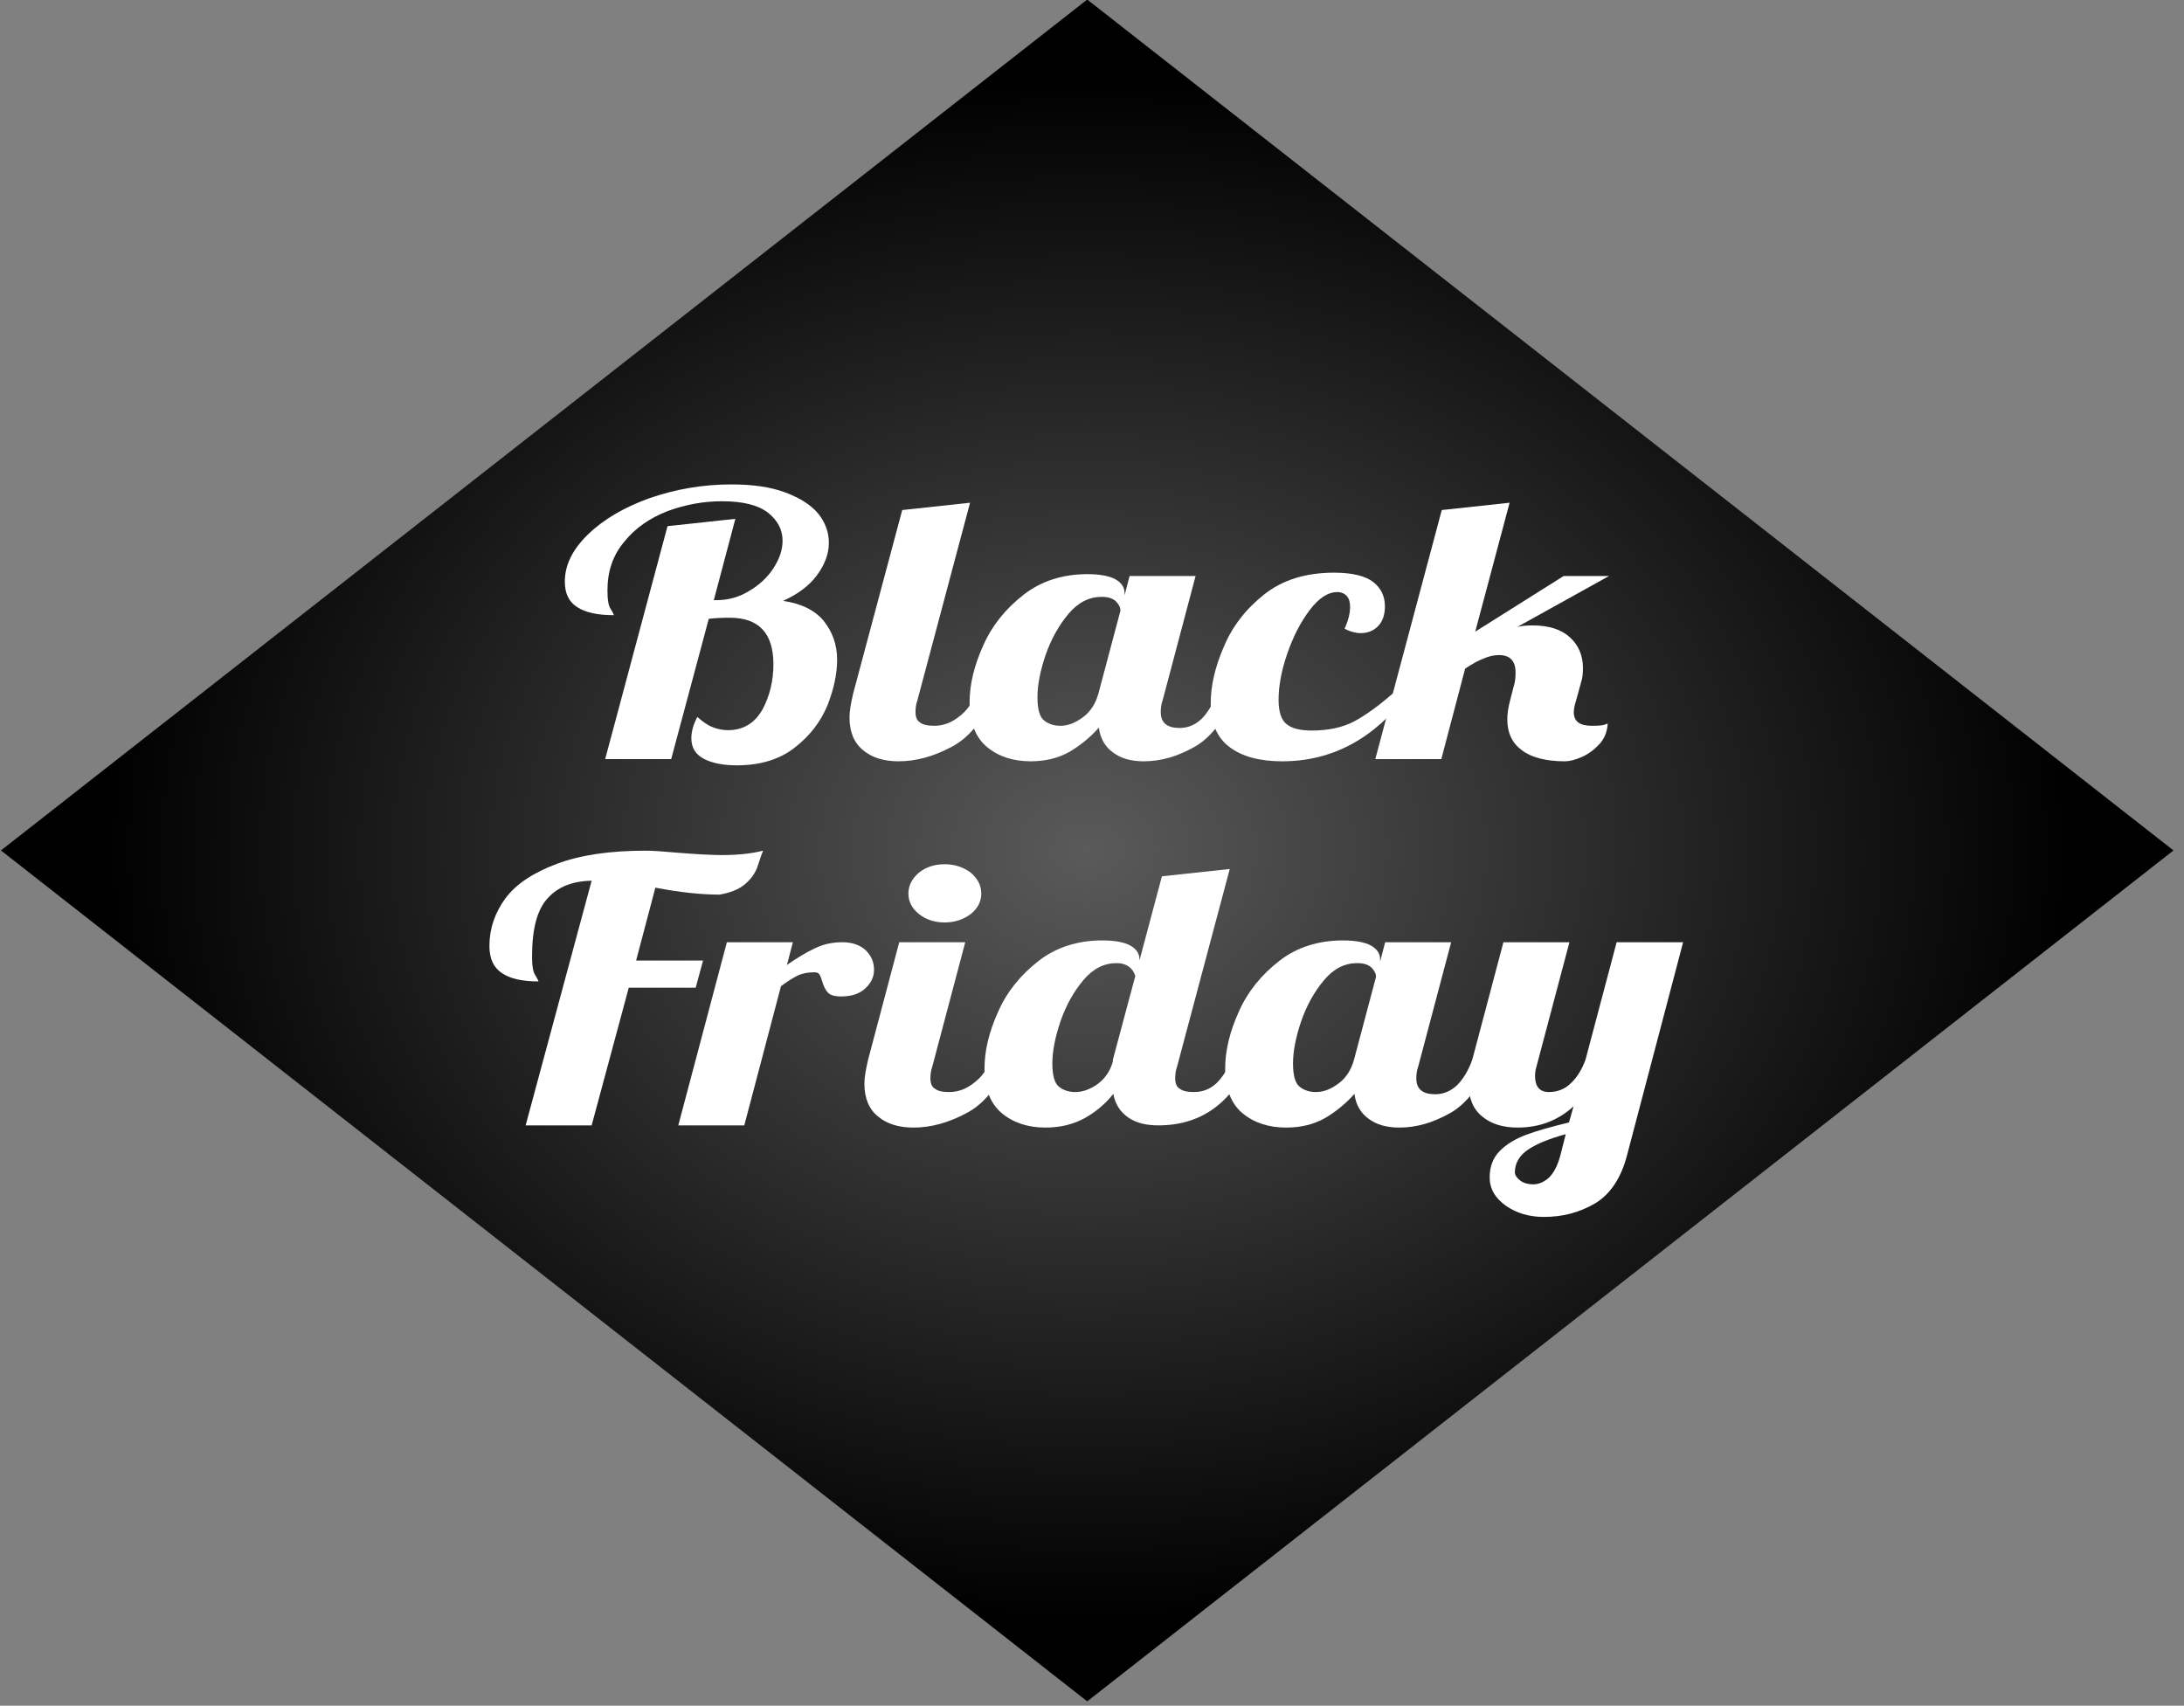 <?xml version="1.0" encoding="UTF-8" standalone="no"?>
<!DOCTYPE svg PUBLIC "-//W3C//DTD SVG 1.1//EN" "http://www.w3.org/Graphics/SVG/1.1/DTD/svg11.dtd">
<svg width="100%" height="100%" viewBox="0 0 169 132" version="1.1" xmlns="http://www.w3.org/2000/svg" xmlns:xlink="http://www.w3.org/1999/xlink" xml:space="preserve" xmlns:serif="http://www.serif.com/" style="fill-rule:evenodd;clip-rule:evenodd;stroke-linejoin:round;stroke-miterlimit:2;">
    <rect x="0" y="0" width="169" height="132" fill="#808080" stroke="none"/>
    <g transform="matrix(0.891,0,0,0.698,-243.336,-235.005)">
        <path d="M367.526,336.633L461.865,430.972L367.526,525.311L273.187,430.972L367.526,336.633Z" style="fill:url(#_Radial1);"/>
    </g>
    <g transform="matrix(2.956,0,0,2.362,-131.838,-1025.93)">
        <g transform="matrix(12,0,0,12,59.242,459.219)">
            <path d="M0.387,0.017C0.36,0.017 0.337,0.012 0.318,0.001C0.298,-0.011 0.288,-0.03 0.288,-0.057C0.288,-0.074 0.292,-0.094 0.301,-0.115C0.313,-0.102 0.324,-0.092 0.335,-0.087C0.345,-0.082 0.356,-0.079 0.368,-0.079C0.401,-0.079 0.426,-0.098 0.443,-0.135C0.459,-0.172 0.467,-0.214 0.467,-0.259C0.467,-0.344 0.435,-0.386 0.372,-0.386C0.354,-0.386 0.339,-0.385 0.326,-0.383L0.244,-0L0.1,-0L0.236,-0.636L0.384,-0.656L0.337,-0.434L0.343,-0.434C0.368,-0.434 0.392,-0.442 0.414,-0.459C0.436,-0.475 0.454,-0.496 0.467,-0.521C0.48,-0.546 0.487,-0.571 0.487,-0.596C0.487,-0.627 0.476,-0.652 0.455,-0.673C0.433,-0.694 0.4,-0.704 0.355,-0.704C0.314,-0.704 0.275,-0.695 0.236,-0.677C0.197,-0.658 0.166,-0.631 0.142,-0.594C0.117,-0.557 0.105,-0.513 0.105,-0.461C0.105,-0.436 0.107,-0.419 0.112,-0.41C0.117,-0.4 0.119,-0.394 0.119,-0.393C0.084,-0.393 0.057,-0.4 0.039,-0.415C0.021,-0.429 0.012,-0.452 0.012,-0.485C0.012,-0.53 0.029,-0.573 0.063,-0.614C0.097,-0.655 0.142,-0.688 0.198,-0.713C0.254,-0.737 0.313,-0.75 0.375,-0.75C0.422,-0.75 0.461,-0.743 0.493,-0.728C0.525,-0.713 0.549,-0.694 0.565,-0.67C0.58,-0.646 0.588,-0.62 0.588,-0.591C0.588,-0.56 0.579,-0.531 0.562,-0.502C0.545,-0.473 0.52,-0.45 0.488,-0.432C0.528,-0.425 0.558,-0.406 0.577,-0.377C0.596,-0.347 0.606,-0.312 0.606,-0.271C0.606,-0.233 0.599,-0.192 0.585,-0.147C0.57,-0.102 0.547,-0.064 0.514,-0.032C0.481,0.001 0.438,0.017 0.387,0.017Z" style="fill:white;fill-rule:nonzero;"/>
        </g>
        <g transform="matrix(12,0,0,12,66.934,459.219)">
            <path d="M0.099,0.006C0.067,0.006 0.041,-0.004 0.022,-0.024C0.002,-0.044 -0.008,-0.074 -0.008,-0.114C-0.008,-0.131 -0.005,-0.152 0,-0.179L0.107,-0.68L0.255,-0.7L0.14,-0.16C0.137,-0.15 0.136,-0.139 0.136,-0.128C0.136,-0.115 0.139,-0.105 0.146,-0.1C0.152,-0.094 0.162,-0.091 0.177,-0.091C0.196,-0.091 0.214,-0.099 0.231,-0.116C0.248,-0.132 0.26,-0.153 0.267,-0.179L0.309,-0.179C0.284,-0.107 0.253,-0.058 0.214,-0.033C0.175,-0.007 0.137,0.006 0.099,0.006Z" style="fill:white;fill-rule:nonzero;"/>
        </g>
        <g transform="matrix(12,0,0,12,70.138,459.219)">
            <path d="M0.12,0.006C0.082,0.006 0.05,-0.007 0.025,-0.033C-0,-0.059 -0.013,-0.1 -0.013,-0.155C-0.013,-0.204 -0.003,-0.256 0.017,-0.311C0.036,-0.365 0.066,-0.411 0.105,-0.449C0.143,-0.486 0.19,-0.505 0.244,-0.505C0.271,-0.505 0.292,-0.5 0.305,-0.491C0.318,-0.482 0.325,-0.469 0.325,-0.454L0.325,-0.447L0.336,-0.5L0.48,-0.5L0.408,-0.16C0.405,-0.15 0.404,-0.139 0.404,-0.128C0.404,-0.099 0.418,-0.085 0.445,-0.085C0.464,-0.085 0.48,-0.094 0.494,-0.111C0.507,-0.128 0.518,-0.151 0.526,-0.179L0.568,-0.179C0.543,-0.107 0.513,-0.058 0.477,-0.033C0.44,-0.007 0.404,0.006 0.367,0.006C0.339,0.006 0.317,-0.002 0.3,-0.018C0.283,-0.033 0.272,-0.056 0.269,-0.086C0.25,-0.059 0.228,-0.037 0.205,-0.02C0.181,-0.003 0.153,0.006 0.12,0.006ZM0.185,-0.091C0.202,-0.091 0.218,-0.099 0.235,-0.115C0.251,-0.13 0.262,-0.152 0.268,-0.179L0.316,-0.405C0.316,-0.414 0.313,-0.422 0.306,-0.431C0.299,-0.439 0.289,-0.443 0.275,-0.443C0.248,-0.443 0.224,-0.428 0.203,-0.397C0.182,-0.366 0.165,-0.328 0.153,-0.285C0.141,-0.241 0.135,-0.202 0.135,-0.169C0.135,-0.136 0.14,-0.114 0.15,-0.105C0.159,-0.096 0.171,-0.091 0.185,-0.091Z" style="fill:white;fill-rule:nonzero;"/>
        </g>
        <g transform="matrix(12,0,0,12,76.45,459.219)">
            <path d="M0.143,0.006C0.094,0.006 0.055,-0.007 0.028,-0.033C0.001,-0.058 -0.013,-0.098 -0.013,-0.153C-0.013,-0.199 -0.004,-0.25 0.015,-0.305C0.033,-0.36 0.062,-0.408 0.103,-0.449C0.143,-0.489 0.194,-0.509 0.256,-0.509C0.296,-0.509 0.325,-0.5 0.342,-0.483C0.359,-0.466 0.367,-0.444 0.367,-0.417C0.367,-0.394 0.362,-0.376 0.352,-0.363C0.342,-0.35 0.329,-0.344 0.314,-0.344C0.303,-0.344 0.291,-0.348 0.279,-0.356C0.287,-0.378 0.291,-0.398 0.291,-0.415C0.291,-0.428 0.289,-0.438 0.284,-0.445C0.279,-0.452 0.272,-0.456 0.263,-0.456C0.243,-0.456 0.223,-0.44 0.203,-0.407C0.183,-0.374 0.167,-0.335 0.154,-0.288C0.141,-0.241 0.135,-0.199 0.135,-0.162C0.135,-0.129 0.141,-0.107 0.152,-0.096C0.163,-0.084 0.182,-0.078 0.207,-0.078C0.243,-0.078 0.274,-0.086 0.3,-0.103C0.325,-0.12 0.353,-0.145 0.384,-0.179L0.418,-0.179C0.344,-0.056 0.252,0.006 0.143,0.006Z" style="fill:white;fill-rule:nonzero;"/>
        </g>
        <g transform="matrix(12,0,0,12,81.058,459.219)">
            <path d="M0.376,0.006C0.335,0.006 0.303,-0.004 0.282,-0.024C0.261,-0.043 0.25,-0.071 0.25,-0.108C0.25,-0.124 0.252,-0.141 0.256,-0.16L0.264,-0.199C0.267,-0.21 0.268,-0.223 0.268,-0.236C0.268,-0.268 0.256,-0.284 0.232,-0.284C0.221,-0.284 0.21,-0.281 0.199,-0.275C0.187,-0.269 0.173,-0.26 0.158,-0.247L0.106,-0L-0.038,-0L0.107,-0.68L0.255,-0.7L0.18,-0.348L0.373,-0.5L0.472,-0.5L0.272,-0.361C0.282,-0.364 0.293,-0.365 0.305,-0.365C0.341,-0.365 0.368,-0.354 0.387,-0.332C0.406,-0.31 0.415,-0.282 0.415,-0.248C0.415,-0.234 0.414,-0.221 0.411,-0.21L0.4,-0.16C0.397,-0.148 0.395,-0.137 0.395,-0.128C0.395,-0.103 0.408,-0.091 0.434,-0.091C0.449,-0.091 0.458,-0.092 0.462,-0.094C0.466,-0.096 0.468,-0.097 0.469,-0.097C0.468,-0.075 0.462,-0.056 0.451,-0.041C0.44,-0.026 0.427,-0.014 0.413,-0.006C0.398,0.002 0.386,0.006 0.376,0.006Z" style="fill:white;fill-rule:nonzero;"/>
        </g>
        <g transform="matrix(12,0,0,12,57.304,471.219)">
            <path d="M0.232,-0.668C0.19,-0.667 0.158,-0.651 0.136,-0.62C0.113,-0.589 0.102,-0.536 0.102,-0.461C0.102,-0.436 0.104,-0.419 0.109,-0.41C0.114,-0.4 0.116,-0.394 0.116,-0.393C0.08,-0.393 0.053,-0.401 0.036,-0.416C0.018,-0.431 0.009,-0.455 0.009,-0.49C0.009,-0.537 0.021,-0.581 0.044,-0.62C0.067,-0.659 0.105,-0.69 0.156,-0.714C0.207,-0.738 0.271,-0.75 0.35,-0.75C0.366,-0.75 0.387,-0.748 0.414,-0.745C0.462,-0.74 0.496,-0.738 0.516,-0.738C0.551,-0.738 0.581,-0.742 0.606,-0.75C0.604,-0.744 0.6,-0.731 0.595,-0.711C0.59,-0.69 0.58,-0.673 0.567,-0.659C0.553,-0.644 0.534,-0.635 0.511,-0.63C0.472,-0.63 0.425,-0.636 0.371,-0.649L0.329,-0.45L0.475,-0.45L0.459,-0.376L0.313,-0.376L0.232,-0L0.088,-0L0.232,-0.668Z" style="fill:white;fill-rule:nonzero;"/>
        </g>
        <g transform="matrix(12,0,0,12,62.812,471.219)">
            <path d="M0.068,-0.5L0.212,-0.5L0.199,-0.438C0.222,-0.458 0.242,-0.473 0.261,-0.484C0.279,-0.495 0.299,-0.5 0.32,-0.5C0.341,-0.5 0.358,-0.493 0.371,-0.478C0.383,-0.463 0.389,-0.446 0.389,-0.425C0.389,-0.406 0.383,-0.389 0.37,-0.374C0.357,-0.359 0.34,-0.352 0.317,-0.352C0.302,-0.352 0.293,-0.356 0.288,-0.363C0.283,-0.37 0.279,-0.38 0.276,-0.393C0.274,-0.402 0.272,-0.408 0.27,-0.412C0.268,-0.416 0.264,-0.418 0.259,-0.418C0.245,-0.418 0.233,-0.415 0.224,-0.41C0.214,-0.404 0.201,-0.394 0.186,-0.38L0.106,-0L-0.038,-0L0.068,-0.5Z" style="fill:white;fill-rule:nonzero;"/>
        </g>
        <g transform="matrix(12,0,0,12,67.324,471.219)">
            <path d="M0.167,-0.554C0.145,-0.554 0.126,-0.562 0.111,-0.577C0.096,-0.592 0.088,-0.611 0.088,-0.633C0.088,-0.655 0.096,-0.674 0.111,-0.69C0.126,-0.705 0.145,-0.713 0.167,-0.713C0.189,-0.713 0.208,-0.705 0.224,-0.69C0.239,-0.674 0.247,-0.655 0.247,-0.633C0.247,-0.611 0.239,-0.592 0.224,-0.577C0.208,-0.562 0.189,-0.554 0.167,-0.554ZM0.099,0.006C0.067,0.006 0.041,-0.004 0.022,-0.024C0.002,-0.044 -0.008,-0.074 -0.008,-0.114C-0.008,-0.131 -0.005,-0.152 0,-0.179L0.068,-0.5L0.212,-0.5L0.14,-0.16C0.137,-0.15 0.136,-0.139 0.136,-0.128C0.136,-0.115 0.139,-0.105 0.146,-0.1C0.152,-0.094 0.162,-0.091 0.177,-0.091C0.196,-0.091 0.214,-0.099 0.231,-0.116C0.248,-0.132 0.26,-0.153 0.267,-0.179L0.309,-0.179C0.284,-0.107 0.253,-0.058 0.214,-0.033C0.175,-0.007 0.137,0.006 0.099,0.006Z" style="fill:white;fill-rule:nonzero;"/>
        </g>
        <g transform="matrix(12,0,0,12,70.528,471.219)">
            <path d="M0.12,0.006C0.082,0.006 0.05,-0.007 0.025,-0.033C-0,-0.059 -0.013,-0.1 -0.013,-0.155C-0.013,-0.204 -0.003,-0.256 0.017,-0.311C0.036,-0.365 0.066,-0.411 0.105,-0.449C0.143,-0.486 0.19,-0.505 0.244,-0.505C0.271,-0.505 0.292,-0.5 0.305,-0.491C0.318,-0.482 0.325,-0.469 0.325,-0.454L0.325,-0.45L0.374,-0.68L0.522,-0.7L0.407,-0.16C0.404,-0.15 0.403,-0.139 0.403,-0.128C0.403,-0.115 0.406,-0.105 0.413,-0.1C0.419,-0.094 0.429,-0.091 0.444,-0.091C0.463,-0.091 0.479,-0.099 0.493,-0.115C0.506,-0.131 0.517,-0.152 0.525,-0.179L0.567,-0.179C0.526,-0.06 0.459,-0 0.366,-0C0.339,-0 0.317,-0.007 0.3,-0.022C0.283,-0.037 0.272,-0.058 0.268,-0.086C0.251,-0.059 0.23,-0.037 0.206,-0.02C0.181,-0.003 0.153,0.006 0.12,0.006ZM0.185,-0.091C0.201,-0.091 0.217,-0.098 0.234,-0.113C0.25,-0.128 0.261,-0.148 0.267,-0.174L0.267,-0.179L0.316,-0.408C0.31,-0.431 0.296,-0.443 0.275,-0.443C0.248,-0.443 0.224,-0.428 0.203,-0.397C0.182,-0.366 0.165,-0.328 0.153,-0.285C0.141,-0.241 0.135,-0.202 0.135,-0.169C0.135,-0.136 0.14,-0.114 0.15,-0.105C0.159,-0.096 0.171,-0.091 0.185,-0.091Z" style="fill:white;fill-rule:nonzero;"/>
        </g>
        <g transform="matrix(12,0,0,12,76.828,471.219)">
            <path d="M0.12,0.006C0.082,0.006 0.05,-0.007 0.025,-0.033C-0,-0.059 -0.013,-0.1 -0.013,-0.155C-0.013,-0.204 -0.003,-0.256 0.017,-0.311C0.036,-0.365 0.066,-0.411 0.105,-0.449C0.143,-0.486 0.19,-0.505 0.244,-0.505C0.271,-0.505 0.292,-0.5 0.305,-0.491C0.318,-0.482 0.325,-0.469 0.325,-0.454L0.325,-0.447L0.336,-0.5L0.48,-0.5L0.408,-0.16C0.405,-0.15 0.404,-0.139 0.404,-0.128C0.404,-0.099 0.418,-0.085 0.445,-0.085C0.464,-0.085 0.48,-0.094 0.494,-0.111C0.507,-0.128 0.518,-0.151 0.526,-0.179L0.568,-0.179C0.543,-0.107 0.513,-0.058 0.477,-0.033C0.44,-0.007 0.404,0.006 0.367,0.006C0.339,0.006 0.317,-0.002 0.3,-0.018C0.283,-0.033 0.272,-0.056 0.269,-0.086C0.25,-0.059 0.228,-0.037 0.205,-0.02C0.181,-0.003 0.153,0.006 0.12,0.006ZM0.185,-0.091C0.202,-0.091 0.218,-0.099 0.235,-0.115C0.251,-0.13 0.262,-0.152 0.268,-0.179L0.316,-0.405C0.316,-0.414 0.313,-0.422 0.306,-0.431C0.299,-0.439 0.289,-0.443 0.275,-0.443C0.248,-0.443 0.224,-0.428 0.203,-0.397C0.182,-0.366 0.165,-0.328 0.153,-0.285C0.141,-0.241 0.135,-0.202 0.135,-0.169C0.135,-0.136 0.14,-0.114 0.15,-0.105C0.159,-0.096 0.171,-0.091 0.185,-0.091Z" style="fill:white;fill-rule:nonzero;"/>
        </g>
        <g transform="matrix(12,0,0,12,83.14,471.219)">
            <path d="M0.156,0.25C0.125,0.25 0.097,0.24 0.074,0.22C0.05,0.199 0.038,0.173 0.038,0.142C0.038,0.113 0.045,0.089 0.06,0.07C0.075,0.051 0.094,0.037 0.117,0.026C0.14,0.015 0.172,0.004 0.211,-0.008L0.221,-0.052C0.187,-0.013 0.146,0.006 0.099,0.006C0.067,0.006 0.041,-0.004 0.022,-0.024C0.002,-0.044 -0.008,-0.074 -0.008,-0.114C-0.008,-0.131 -0.005,-0.152 0,-0.179L0.068,-0.5L0.212,-0.5L0.14,-0.16C0.138,-0.152 0.137,-0.144 0.137,-0.135C0.137,-0.106 0.147,-0.091 0.167,-0.091C0.186,-0.091 0.202,-0.099 0.215,-0.115C0.228,-0.13 0.239,-0.152 0.247,-0.179L0.315,-0.5L0.46,-0.5L0.338,0.08C0.325,0.144 0.301,0.188 0.268,0.213C0.234,0.238 0.197,0.25 0.156,0.25ZM0.133,0.161C0.145,0.161 0.156,0.155 0.167,0.143C0.178,0.13 0.186,0.11 0.192,0.083L0.204,0.024C0.169,0.036 0.141,0.05 0.122,0.066C0.103,0.082 0.093,0.103 0.093,0.128C0.093,0.136 0.097,0.143 0.105,0.151C0.113,0.158 0.122,0.161 0.133,0.161Z" style="fill:white;fill-rule:nonzero;"/>
        </g>
    </g>
    <defs>
        <radialGradient id="_Radial1" cx="0" cy="0" r="1" gradientUnits="userSpaceOnUse" gradientTransform="matrix(5.2833e-15,86.283,-86.283,5.2833e-15,367.526,430.972)"><stop offset="0" style="stop-color:rgb(90,90,90);stop-opacity:1"/><stop offset="1" style="stop-color:black;stop-opacity:1"/></radialGradient>
    </defs>
</svg>

